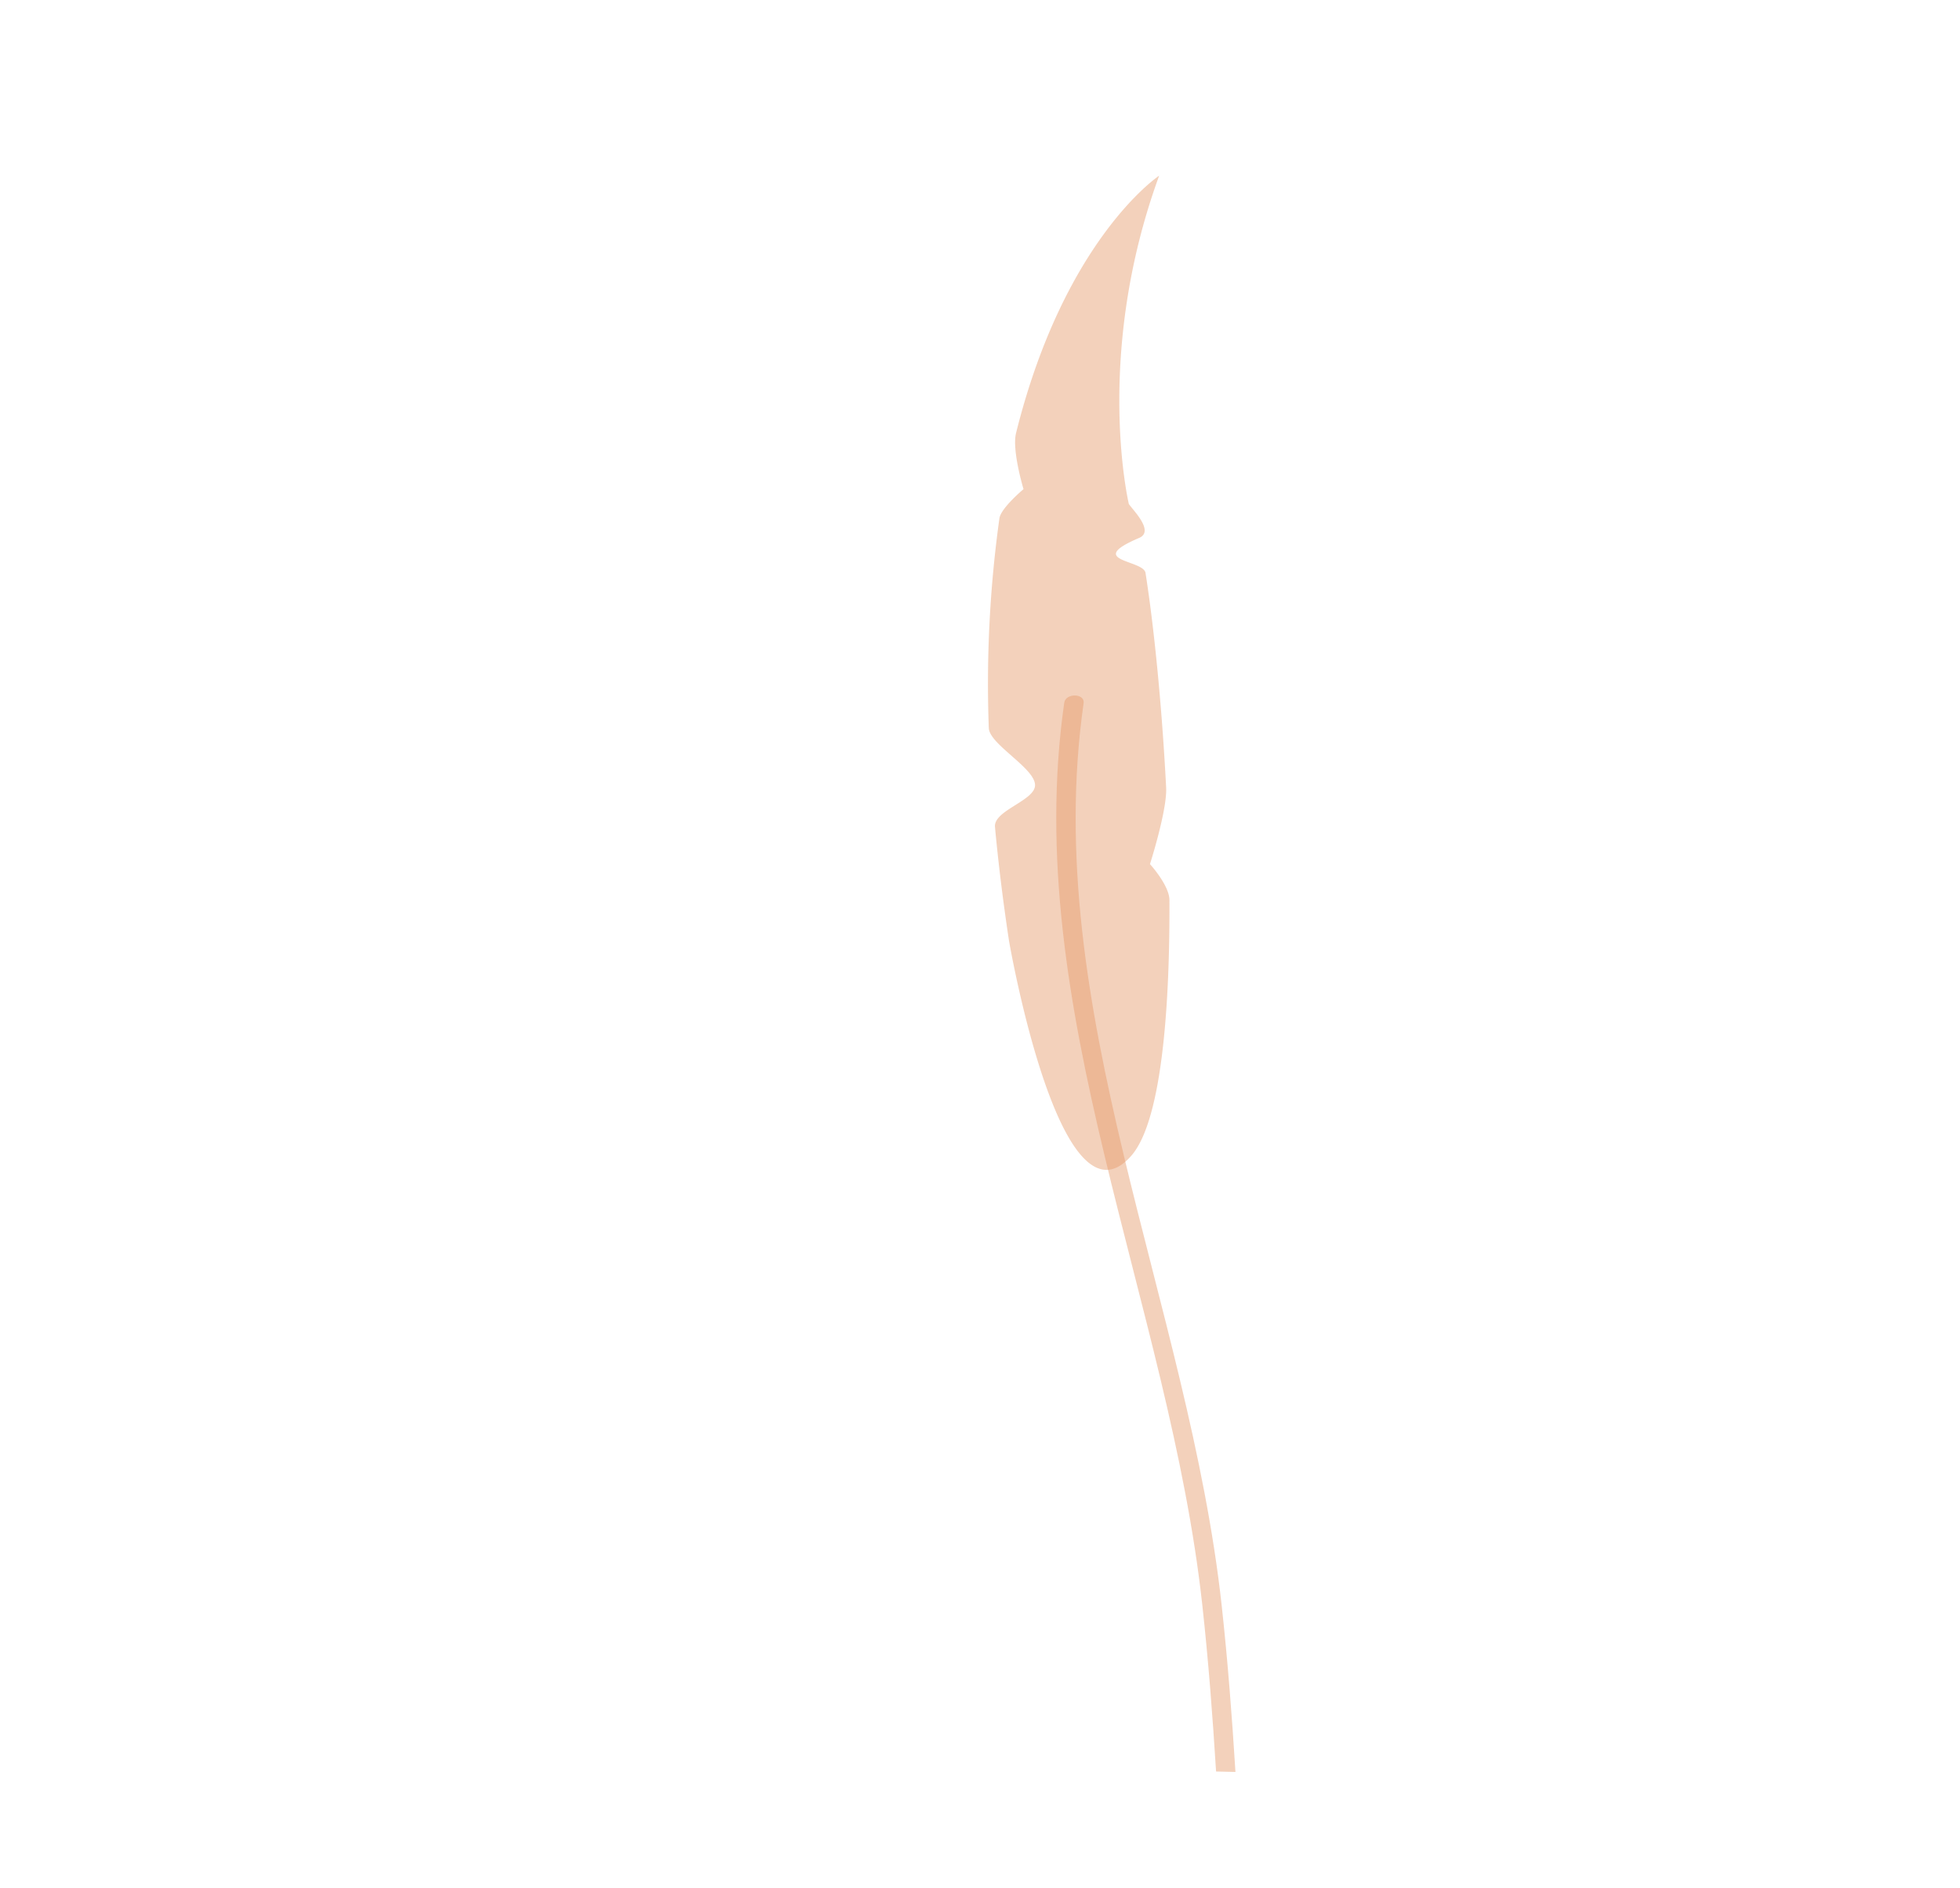 <svg id="bcg" xmlns="http://www.w3.org/2000/svg" viewBox="0 0 305.595 294.353"><defs><style>.cls-1{fill:#e49b6c;opacity:0.46;}</style></defs><title>Artboard 13 copy 3ldpi</title><path class="cls-1" d="M180.732,27.388s-14.754,9.787-22.314,40.13c-.671,2.695,1.167,8.742,1.167,8.742s-3.525,2.938-3.761,4.554A186.893,186.893,0,0,0,154.17,113.5c.078,2.516,7.04,6.163,7.208,8.816.157,2.494-6.486,3.986-6.245,6.604q.779,8.435,2.185,17.745s6.092,35.372,15.061,35.72c1.281.05,2.621-.615,4.01-2.2,4.505-5.139,6.025-21.606,5.944-39.861-.01-2.297-3.033-5.605-3.033-5.605s2.701-8.438,2.52-11.947c-.665-12.816-1.891-25.037-3.217-33.456-.325-2.062-9.532-1.809-.985-5.456,2.457-1.048-1.102-4.453-1.617-5.297C176.001,78.563,170.487,55.426,180.732,27.388Z"/><path class="cls-1" d="M190.48,250.31c-5.157-47.033-28.335-93.107-21.527-140.677.224-1.564-2.8-1.625-3.022-.071-6.815,47.619,16.367,93.62,21.528,140.677.946,8.627,1.608,17.284,2.145,25.948l3.022.071C192.088,267.594,191.426,258.938,190.48,250.31Z"/></svg>